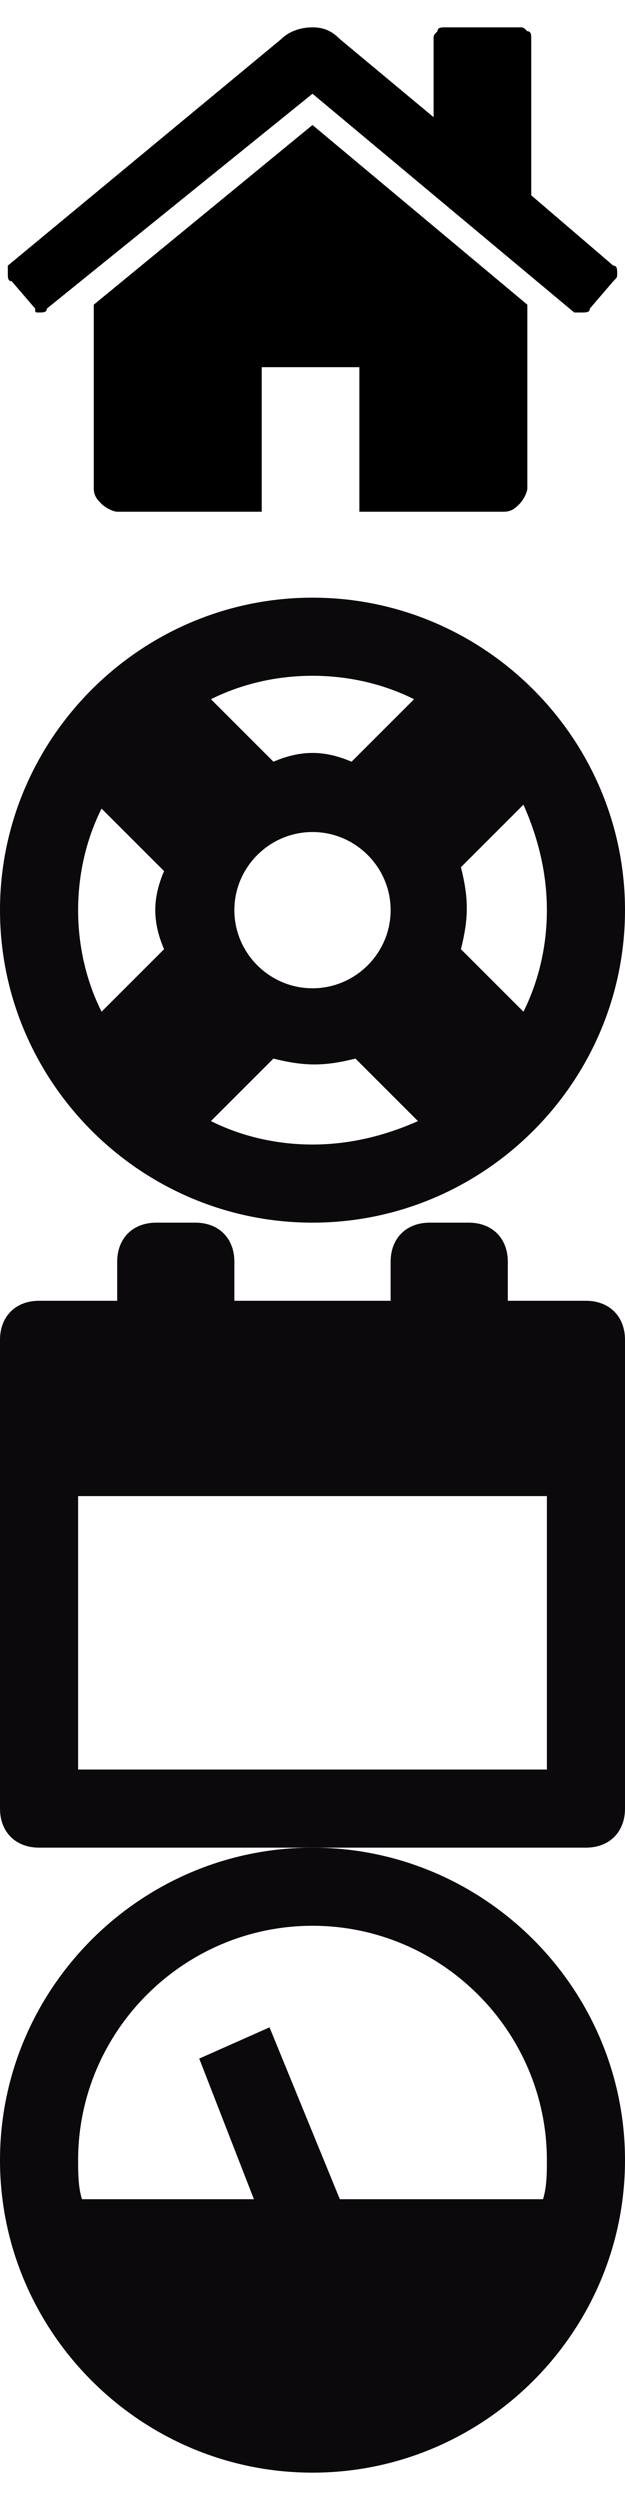 <?xml version="1.0" encoding="utf-8"?>
<!-- Generator: Adobe Illustrator 20.1.0, SVG Export Plug-In . SVG Version: 6.00 Build 0)  -->
<svg version="1.1" id="Capa_1" xmlns="http://www.w3.org/2000/svg" xmlns:xlink="http://www.w3.org/1999/xlink" x="0px" y="0px"
	 viewBox="0 0 16 64" style="enable-background:new 0 0 16 64;" xml:space="preserve">
<style type="text/css">
	.st0{fill:#0C090D;}
</style>
<g transform="translate(0, 0)">
	<g>
		<path d="M8,3.2L2.4,7.8c0,0,0,0,0,0c0,0,0,0,0,0v4.7c0,0.2,0.1,0.3,0.2,0.4c0.1,0.1,0.3,0.2,0.4,0.2h3.7V9.4h2.5v3.7h3.7
			c0.2,0,0.3-0.1,0.4-0.2c0.1-0.1,0.2-0.3,0.2-0.4V7.9c0,0,0,0,0-0.1L8,3.2z"/>
		<path d="M15.7,6.8L13.6,5v-4c0-0.1,0-0.2-0.1-0.2c-0.1-0.1-0.1-0.1-0.2-0.1h-1.9c-0.1,0-0.2,0-0.2,0.1c-0.1,0.1-0.1,0.1-0.1,0.2V3
			L8.7,1C8.5,0.8,8.3,0.7,8,0.7C7.7,0.7,7.4,0.8,7.2,1l-7,5.8C0.2,6.8,0.2,6.9,0.2,7c0,0.1,0,0.2,0.1,0.2l0.6,0.7C0.9,8,0.9,8,1,8
			c0.1,0,0.2,0,0.2-0.1L8,2.4L14.7,8C14.7,8,14.8,8,14.9,8h0c0.1,0,0.2,0,0.2-0.1l0.6-0.7c0.1-0.1,0.1-0.1,0.1-0.2
			C15.8,6.9,15.8,6.8,15.7,6.8z"/>
	</g>
</g>
<g transform="translate(0, 16)">
	<path class="st0" d="M8-0.7c-4.4,0-8,3.6-8,8s3.6,8,8,8s8-3.6,8-8S12.4-0.7,8-0.7z M8,9.3c-1.1,0-2-0.9-2-2s0.9-2,2-2s2,0.9,2,2
		S9.1,9.3,8,9.3z M8,1.3c0.9,0,1.8,0.2,2.6,0.6L9,3.5c-0.7-0.3-1.3-0.3-2,0L5.4,1.9C6.2,1.5,7.1,1.3,8,1.3z M2,7.3
		c0-0.9,0.2-1.8,0.6-2.6l1.6,1.6c-0.3,0.7-0.3,1.3,0,2L2.6,9.9C2.2,9.1,2,8.2,2,7.3z M8,13.3c-0.9,0-1.8-0.2-2.6-0.6L7,11.1
		c0.8,0.2,1.3,0.2,2.1,0l1.6,1.6C9.8,13.1,8.9,13.3,8,13.3z M13.4,9.9l-1.6-1.6C12,7.5,12,7,11.8,6.2l1.6-1.6
		C13.8,5.5,14,6.4,14,7.3S13.8,9.1,13.4,9.9z"/>
</g>
<g transform="translate(0, 32)">
	<path class="st0" d="M15,1.3h-2v-1c0-0.6-0.4-1-1-1h-1c-0.6,0-1,0.4-1,1v1H6v-1c0-0.6-0.4-1-1-1H4c-0.6,0-1,0.4-1,1v1H1
		c-0.6,0-1,0.4-1,1v12c0,0.6,0.4,1,1,1h14c0.6,0,1-0.4,1-1v-12C16,1.7,15.6,1.3,15,1.3z M14,13.3H2v-7h12V13.3z"/>
</g>
<g transform="translate(0, 48)">
	<path class="st0" d="M8-0.7c-4.4,0-8,3.6-8,8s3.6,8,8,8s8-3.6,8-8S12.4-0.7,8-0.7z M13.9,8.3H8.7L6.9,3.9L5.1,4.7l1.4,3.6H2.1
		C2,8,2,7.6,2,7.3c0-3.3,2.7-6,6-6s6,2.7,6,6C14,7.6,14,8,13.9,8.3z"/>
</g>
</svg>
